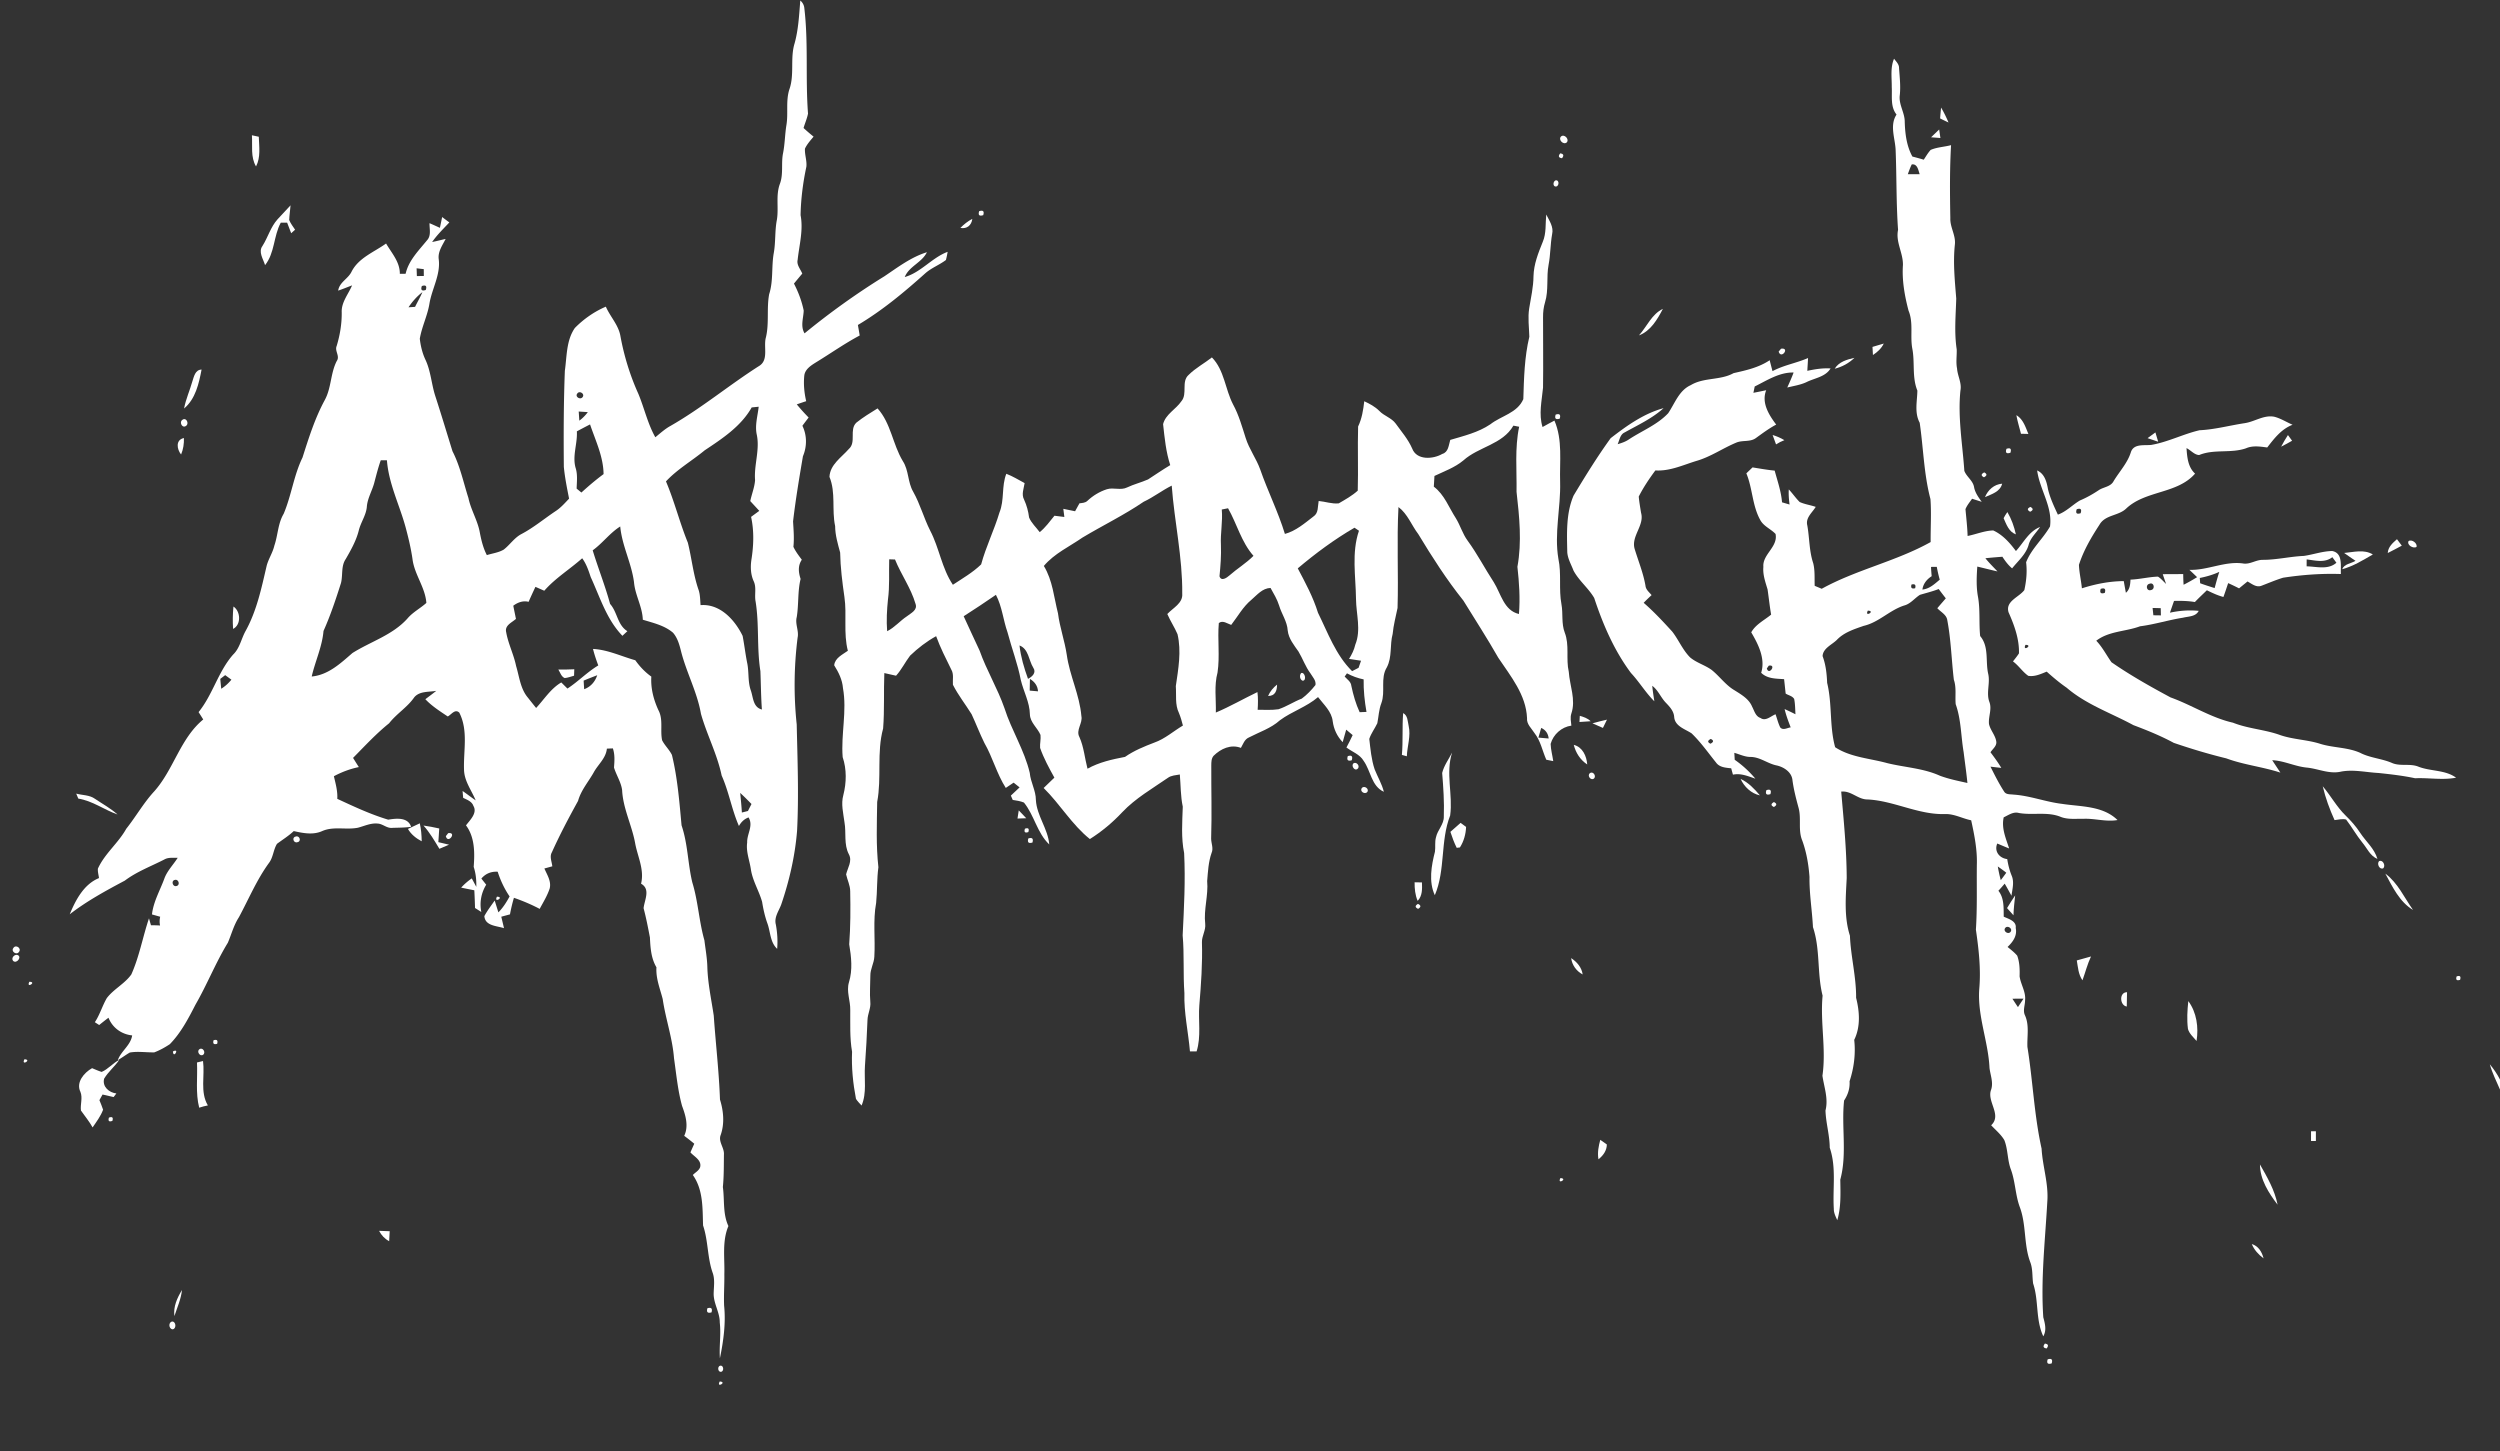 <svg height="599pt" viewBox="0 0 1032 599" width="1376" xmlns="http://www.w3.org/2000/svg"><rect x="0" y="0" width="1032" height="599" fill="#333333" stroke="none"/><g fill="#fff"><path d="m330.36.21c.89.76 1.44 1.71 1.63 2.84 1.77 14.55.45 29.26 1.56 43.85-.4 2.04-1.26 3.95-1.84 5.94 1.33 1.24 2.72 2.42 4.14 3.57-1.3 1.56-2.7 3.09-3.56 4.95-.16 2.5.86 4.95.58 7.47-1.4 6.57-2.26 13.27-2.39 19.98 1.19 6.18-.55 12.31-1.21 18.44-.5 2.12 1.17 3.84 1.91 5.69-1.15 1.37-2.3 2.74-3.43 4.13 1.82 3.51 3.22 7.24 4.02 11.12-.1 3.15-1.43 6.44.35 9.41 10.45-8.55 21.46-16.45 32.96-23.55 5.58-3.74 11.03-7.93 17.55-9.94-2.08 4.31-7.35 5.78-9.15 10.25 6.69-1.91 11.2-7.97 17.7-10.41a34.92 34.92 0 0 1 -.7 3.38c-2.71 2.05-5.99 3.24-8.55 5.52-8.69 7.79-17.74 15.33-27.79 21.3.25 1.45.52 2.9.74 4.35-6.3 3.34-12.12 7.48-18.2 11.18-2.03 1.27-4.42 2.83-4.68 5.45-.34 3.5-.01 7.06.8 10.48-1.31.42-2.6.86-3.89 1.32a80.78 80.78 0 0 0 4.89 5.42c-.86 1.13-1.73 2.26-2.57 3.41 1.93 3.96 1.92 8.56.22 12.59-1.52 8.93-3.02 17.88-4.07 26.88.2 3.5.51 6.99.14 10.49.89 1.94 2.21 3.64 3.47 5.34-1.69 2.48-1.38 5.22-.5 7.92-1.26 5.16-.74 10.52-1.59 15.74-.77 2.87.97 5.64.35 8.52-1.5 11.88-1.63 23.9-.37 35.8.33 14.64.9 29.32.15 43.95-.85 10.39-3.2 20.62-6.57 30.47-1 2.64-2.98 5.23-2.19 8.2.6 3.3.83 6.66.54 10.02-2.94-2.73-2.74-7-4.03-10.51-1.04-2.89-1.7-5.88-2.18-8.89-1.27-4.5-3.87-8.58-4.61-13.24-.52-3.74-2.09-7.39-1.56-11.22-.15-3.57 2.68-6.94.57-10.39-1.77.64-3.06 1.92-3.97 3.54-2.96-6.73-4.12-14.09-7.13-20.83-1.84-8.8-6.1-16.83-8.54-25.45-1.55-8.95-5.98-17.02-8.21-25.78-.67-2.71-1.45-5.57-3.33-7.72-3.52-3.02-8.16-4.04-12.47-5.37-.18-5.42-3.2-10.16-3.64-15.53-1.04-7.89-4.95-15.02-5.68-22.96-4.3 2.68-7.27 6.91-11.37 9.84 2.25 7.42 5.16 14.65 7.18 22.13 3.07 3.45 2.98 8.67 7.14 11.25-.69.64-1.37 1.27-2.05 1.91-6.54-6.76-9.24-15.9-13.08-24.23-.91-2.71-1.81-5.46-3.53-7.78-5.13 4.58-11.09 8.19-15.65 13.41-1.22-.53-2.43-1.08-3.65-1.61-.95 2.05-1.92 4.1-2.81 6.18-2.32-.57-4.47.22-6.33 1.61.35 1.82.74 3.62 1.1 5.44-1.7 1.54-4.72 2.66-4.03 5.5.83 4.77 3.12 9.17 4.09 13.93 1.35 4.45 1.77 9.45 4.91 13.12a443.4 443.4 0 0 0 3.36 4.22c3.37-3.61 6.02-7.97 10.39-10.54.84.84 1.69 1.69 2.54 2.53 4.46-2.9 8.16-6.82 12.73-9.55-.84-2.24-1.61-4.5-2.18-6.81 6.07.31 11.67 3.04 17.46 4.67 1.84 2.59 4.01 4.9 6.62 6.75-.3 4.82.92 9.48 2.91 13.83 2.09 3.87.66 8.37 1.55 12.48 1.11 2.16 2.96 3.84 4.04 6.02 2.32 9.53 3.07 19.33 3.98 29.08 2.59 7.61 2.57 15.77 4.43 23.53 2.41 7.82 2.77 16.07 5 23.92.44 3.61 1.1 7.2 1.21 10.85.17 6.82 1.65 13.52 2.65 20.25.8 11.55 2.16 23.06 2.57 34.64 1.46 4.69 1.95 9.88.3 14.6-1.05 2.62 1.26 5.01 1.34 7.63-.08 4.62.02 9.26-.45 13.87.75 5.38-.09 11.06 2.29 16.11-2.66 6.29-1.48 13.22-1.68 19.89.07 4.33-.28 8.66-.09 13 .75 7.25-.28 14.61-1.74 21.71-.35-4.93.52-9.85-.06-14.77.05-4.11-2.51-7.71-2.52-11.81.04-2.82.56-5.72-.32-8.46-2.33-6.4-1.87-13.37-4.05-19.8-.24-7.1.11-14.73-4.23-20.83 1.01-1.08 2.6-1.82 3.04-3.31.62-2.85-2.46-4.25-4.03-6.03.52-1.2 1.06-2.39 1.59-3.57a99.273 99.273 0 0 0 -4.16-3.26c1.91-4 .57-8.46-.89-12.36-1.77-6.43-2.37-13.11-3.32-19.69-.63-8.31-3.48-16.22-4.67-24.43-1.12-4.34-2.87-8.51-2.58-13.08-2.21-3.72-2.5-8.08-2.69-12.3-.77-4.06-1.56-8.12-2.62-12.11.38-3.44 2.97-7.85-1.04-10.11 1.46-5.88-1.52-11.32-2.49-16.98-1.39-7.33-4.97-14.15-5.33-21.67-.45-3.31-2.4-6.15-3.35-9.3.2-2.65.41-5.33-.47-7.9-.62.02-1.85.07-2.47.1-.39 4.02-3.72 6.57-5.51 9.95-2.2 3.85-5.19 7.28-6.39 11.63-3.83 6.94-7.55 13.97-10.8 21.2-1.05 1.82-.01 3.89.17 5.8-.82.22-2.45.67-3.27.89 1.11 2.61 2.92 5.24 2.2 8.22-.97 3-2.66 5.69-4.14 8.46-3.41-1.81-6.98-3.31-10.63-4.58a66.67 66.67 0 0 0 -1.63 6.84c-1.2.32-2.4.64-3.59.97.37 1.57.76 3.14 1.12 4.73-2.97-.98-7.79-.89-8.11-4.98 1.21-2.27 2.8-4.32 4.27-6.43.5 1.62 1.01 3.25 1.52 4.88 1.91-1.91 3.35-4.21 4.63-6.57-2.14-3.14-3.75-6.58-4.92-10.2-2.66-.16-5.02.77-6.73 2.83.66.84 1.33 1.69 2 2.53-2.07 3.36-2.82 7.38-2.02 11.26-.87-.55-1.74-1.1-2.6-1.65-.07-2.44-.16-4.88-.29-7.31-1.81-.36-3.63-.71-5.43-1.1 1.3-1.44 2.78-2.71 4.37-3.81.63 1.15 1.25 2.33 1.88 3.5.07-2.8-.2-5.58-1.08-8.25.45-5.8.48-12.27-3.18-17.14 1.67-2.23 4.81-5.11 3.05-8.05-.65-1.87-2.62-2.51-4.22-3.32l-.24-2.83c1.83 1.25 3.57 2.64 5.42 3.89-1.73-4.18-4.73-7.98-4.82-12.68-.28-7.88 1.81-16.13-1.95-23.54-1.74-1.69-3.26.77-4.76 1.58-3.24-2.17-6.56-4.28-9.26-7.13 1.52-1.14 3.05-2.27 4.52-3.46-3.05.57-6.87.03-9.09 2.67-2.87 4.15-7.3 6.76-10.39 10.73-5.37 4.31-10.04 9.4-14.88 14.29.79 1.26 1.57 2.54 2.39 3.79-3.61.73-7.05 2.05-10.3 3.77.7 3.07 1.6 6.14 1.4 9.34 6.88 3.19 13.75 6.42 21.03 8.6 3.34-.55 8.12-1.1 9.45 2.95-2.59.37-5.2.34-7.81.43-2.19.26-3.86-1.66-5.99-1.77-2.86-.29-5.49 1.02-8.19 1.72-4.85.96-10.04-.68-14.7 1.37-3.74 1.7-7.92.87-11.76.01-2.12 2-4.59 3.53-6.91 5.25-1.5 2.4-1.54 5.45-3.23 7.78-5.1 6.97-8.43 14.98-12.5 22.54-2.11 3.24-3.06 7.02-4.57 10.53-5.02 8.2-8.54 17.21-13.35 25.54-2.96 5.77-6.02 11.65-10.6 16.33-2.01 1.33-4.15 2.53-6.42 3.38-3.36.07-6.78-.52-10.11.07-1.69.98-3.25 2.17-4.95 3.15 1.36-3.81 5.31-6.09 5.94-10.22-4.41-.46-8.13-3.16-9.78-7.3-1.3.98-2.57 1.99-3.84 3.01-.45-.29-1.34-.87-1.79-1.16 2.07-3.11 3.07-6.75 4.94-9.95 2.85-3.76 7.39-5.91 10.12-9.77 3.32-7.42 4.71-15.49 7.29-23.16.2.72.61 2.15.82 2.86 1.25-.01 2.5.02 3.75.1-.25-1.21-.23-2.42.05-3.62-.85-.24-2.54-.71-3.39-.95.58-5.2 3.26-9.8 5.05-14.63 1.16-3.34 3.74-5.83 5.58-8.76-1.85.08-3.85-.26-5.53.71-5.48 2.82-11.35 4.98-16.31 8.72-7.84 4.17-15.7 8.44-22.74 13.9 2.44-5.91 5.84-12.42 12.08-14.95-.16-1.3-.57-2.59-.45-3.9 2.82-6.22 8.41-10.53 11.71-16.46 4-5.03 7.16-10.69 11.54-15.43 8.04-9.01 10.75-21.87 20.23-29.68-.63-1.02-1.28-2.04-1.92-3.04 5.87-7.23 8.06-16.69 14.24-23.73 2.79-2.65 3.37-6.58 5.2-9.82 4.53-8.22 6.49-17.49 8.59-26.54.7-3.01 2.55-5.6 3.24-8.61 1.5-4.34 1.46-9.15 3.85-13.16 3.2-7.54 4.18-15.85 7.78-23.23 2.57-8.08 5.13-16.22 9.18-23.71 2.77-5.05 2.34-11.09 4.98-16.17 1.38-2-.96-4.11-.06-6.16 1.36-4.49 2.14-9.15 2.09-13.85-.22-4.18 2.73-7.52 4.28-11.18-1.92.72-3.8 1.51-5.74 2.17.48-3.47 4.1-4.86 5.51-7.8 2.89-5.75 9.31-8.08 14.26-11.65 2.33 3.99 5.73 7.63 5.68 12.52.6-.01 1.79-.02 2.39-.03 1.24-5.5 5.41-9.59 8.84-13.82 1.81-1.94.97-4.71 1.02-7.06 1.44.61 2.86 1.27 4.29 1.92l.93-4.46c.97.76 1.96 1.5 2.97 2.22-2.45 2.63-5.06 5.13-7.11 8.1 1.87-.37 3.72-.87 5.58-1.28-1.3 2.62-3.25 5.22-2.86 8.31.84 6.41-2.78 12.19-3.82 18.36-.8 4.98-3.16 9.57-3.99 14.53.34 2.94 1.03 5.86 2.28 8.56 2.26 4.72 2.5 10.04 4.08 14.98 2.47 7.6 4.77 15.26 7.13 22.89 3.14 6.1 4.51 12.85 6.59 19.34 1.03 4.94 3.83 9.3 4.71 14.28.61 3.19 1.38 6.37 2.89 9.27 2.32-.74 4.85-1.01 6.97-2.28 2.59-2 4.4-4.92 7.37-6.45 4.94-2.61 9.25-6.22 13.88-9.32 2.21-1.4 3.94-3.38 5.72-5.26-.85-4.35-1.74-8.71-2.16-13.12-.12-13.22-.09-26.45.42-39.66.86-5.97.55-12.5 4.13-17.67 3.66-3.71 7.99-6.74 12.79-8.8 1.82 4.18 5.29 7.63 6.04 12.25 1.5 8.14 3.94 16.1 7.35 23.65 2.49 5.94 3.85 12.36 7.04 18.01 2.03-1.65 3.97-3.44 6.28-4.7 12.74-7.29 24.04-16.73 36.39-24.62 4.32-2.46 1.85-8.01 2.99-11.96 1.39-5.85.23-11.91 1.33-17.78 1.78-5.51.89-11.39 1.91-17.03.81-4.53.39-9.17 1.28-13.69.81-4.88-.52-10.01 1.21-14.75 1.56-4.05.49-8.48 1.32-12.66.78-3.86.77-7.83 1.41-11.71.81-4.88-.33-9.97 1.22-14.74 2.17-6.15.23-12.83 2.17-19.04 1.58-5.76 1.85-11.7 2.33-17.61m-158.39 110.54c.03.8.09 2.41.11 3.21l2.87-.04c0-.71-.01-2.12-.02-2.82-.74-.09-2.22-.26-2.96-.35m2.17 7.32c-.56 1.63-.02 2.17 1.61 1.63.56-1.63.02-2.17-1.61-1.63m-5.51 8.78c.68-.05 2.03-.13 2.71-.18.99-2.04 2.14-3.99 3.03-6.08-2.26 1.74-4.16 3.89-5.74 6.26m69.69 35.58c-1.12 1.34 1.25 2.78 2.17 1.49 1.05-1.32-1.27-2.82-2.17-1.49m71.97 5.76c-4.43 7.84-12.12 12.85-19.42 17.72-5.26 4.35-11.27 7.77-15.96 12.81 3.5 8.24 5.65 17 9.03 25.3 1.62 6.48 2.23 13.24 4.46 19.57.65 2 .61 4.13.79 6.21 8.05-.63 14.13 6.05 17.36 12.69.71 3.67 1.13 7.39 1.86 11.06.83 3.79.22 7.78 1.53 11.47 1.02 2.95.88 6.93 4.57 7.87-.38-5.28-.41-10.57-.62-15.86-1.53-9.5-.44-19.2-1.98-28.71-.56-2.78.46-5.74-.79-8.39-1.25-2.75-1.37-5.82-.96-8.76.95-5.88 1.17-11.97-.12-17.8 1.12-.83 2.25-1.65 3.38-2.48-1.22-1.37-2.48-2.69-3.71-4.04.59-2.9 1.78-5.7 1.98-8.66-.49-6.22 2-12.41.73-18.62-.9-3.9.34-7.8.76-11.67-.73.07-2.17.22-2.89.29m-71.4 1.69c.06.94.19 2.83.25 3.77a16.32 16.32 0 0 0 3.51-3.53zm-.77 8.18c.31 5.13-2 10.24-.45 15.29.8 2.72.44 5.56.36 8.35.49.4 1.47 1.22 1.97 1.62 2.93-2.68 5.96-5.25 9.15-7.61-.08-7.21-3.32-13.81-5.58-20.51-1.83.93-3.64 1.89-5.45 2.86m-80.95 11.94c-1.09 3.11-1.89 6.31-2.73 9.49-.92 3.3-2.8 6.35-3.02 9.82-.34 3.47-2.54 6.38-3.34 9.74-1.07 4.2-3.22 8-5.37 11.73-2 2.93-1.12 6.63-1.96 9.91-2.12 6.69-4.34 13.37-7.21 19.78-.55 6.52-3.43 12.47-4.87 18.79 6.84-.64 11.88-5.42 16.81-9.69 7.56-4.77 16.69-7.45 22.77-14.32 2.2-2.57 5.26-4.13 7.75-6.37-.48-6.48-4.95-11.73-5.73-18.13-.64-4.46-1.7-8.83-2.86-13.17-2.52-9.2-6.98-17.99-7.69-27.6-.63 0-1.91.02-2.55.02m-66.24 90.24c.12 1.35.25 2.71.39 4.07 1.61-1 3-2.28 4.2-3.74-.64-.47-1.93-1.41-2.57-1.88-.5.39-1.51 1.16-2.02 1.55m149.99.72c.05.89.16 2.66.22 3.54 2.69-.99 4.49-3.07 5.39-5.77-1.88.72-3.76 1.44-5.61 2.23m64.63 46.35c.25 2.69.54 5.39.69 8.1l2.51-.64c.48-.96.97-1.92 1.46-2.88-1.52-1.56-3.06-3.11-4.66-4.58m-233.4 35.92c-1.63.37-.84 2.98.71 2.51 1.64-.37.84-2.98-.71-2.51zm708.76-327.26c.04-3.92-.64-8.02.95-11.74.85 1.18 2.1 2.27 2.06 3.87.27 3.71.7 7.44.31 11.16-.53 3.89 2.11 7.29 2.04 11.13.16 4.9.77 9.87 3.16 14.23 1.56.4 3.13.83 4.69 1.3.91-1.37 1.73-2.82 2.85-4.04 2.65-1.15 5.63-1.22 8.42-1.97-.58 10.04-.48 20.1-.3 30.15-.15 3.78 2.33 7.12 1.87 10.93-.79 7.42-.02 14.84.57 22.24-.2 6.98-.87 14.02.19 20.97.1 2.65-.38 5.31.15 7.94.21 3.07 2 5.94 1.39 9.07-1.14 11.1.87 22.14 1.61 33.15.92 2.48 3.56 4.01 4.02 6.72.41 2.31 1.82 4.2 3.16 6.07-1.33-.42-2.66-.85-3.98-1.27-.97 1.39-2.09 2.71-2.73 4.29.33 3.69.77 7.37.88 11.08 3.54-.7 6.95-2.19 10.59-2.28 3.92 1.79 6.83 5.11 9.36 8.5 3.17-3.46 5.33-8.12 9.97-9.93-1.62 2.47-4.01 4.52-4.76 7.47-1.13 3.88-4.36 6.56-6.79 9.61-1.62-1.35-2.87-3.05-4.01-4.8-2.35.18-4.69.37-7.02.62 1.53 1.93 3.3 3.65 4.99 5.44-2.79-.62-5.55-1.35-8.33-2-.29 4.18-.48 8.42.3 12.57.94 5.32.34 10.75.88 16.11 3.77 4.46 2.1 10.45 3.35 15.73.82 3.8-.91 7.74.45 11.45 1.16 2.99-.47 6.07-.15 9.13.55 2.54 2.56 4.54 2.99 7.13.35 1.91-1.47 3.12-2.37 4.54 1.57 2.08 3.11 4.19 4.46 6.44-1.5-.16-2.99-.33-4.47-.51 1.74 3.47 3.48 6.97 5.6 10.23.78 1.36 2.42 1.13 3.77 1.3 6.87.42 13.34 3.02 20.15 3.83 7.8 1.21 16.86.74 22.92 6.68-4.71.83-9.35-.72-14.07-.51-3.1-.08-6.32.37-9.29-.76-5.51-2.31-11.6-.62-17.34-1.64-2.32-.65-4.31.88-6.28 1.79-1 4.49.9 8.67 2.25 12.85-1.66-.65-3.28-1.36-4.91-2.04-1.34 3.18.83 6.04 4.12 6.43.37 2.39.96 4.73 1.89 6.98 1.05 2.62.21 5.46-.14 8.14-.94-1.67-1.83-3.36-2.8-4.99-.84 1-1.71 1.99-2.6 2.94 2.43 3.06 2.13 7.02 2.2 10.7 2.02.94 5.35 1.81 4.95 4.68.69 3.2-1.18 5.74-3.36 7.82 1.37 1.13 2.81 2.22 3.97 3.59 1.01 2.72 1.08 5.65.99 8.52.46 3.36 2.66 6.43 2.26 9.94-.01 2.05-.98 4.2-.04 6.17 1.87 4.12.82 8.71 1.01 13.07 2.25 13.93 2.78 28.14 5.85 41.95.4 7.35 2.93 14.45 2.36 21.87-.87 15.9-2.74 31.82-1.66 47.76.7 2.61 1.45 5.33 0 7.86-3.23-6.91-1.81-14.7-4.19-21.78-.43-2.97-.09-6.06-1.21-8.89-2.72-7.32-1.56-15.41-4.31-22.71-1.83-4.97-1.82-10.39-3.62-15.37-1.53-3.93-1.2-8.31-2.75-12.23-1.39-2.39-3.59-4.14-5.44-6.15 4.62-4.3-1.99-9.84.02-14.78.94-2.97-.36-5.94-.7-8.88-.52-11.06-5.13-21.69-4.21-32.87.69-8.1-.25-16.22-1.41-24.23.58-8.9.29-17.84.39-26.76.21-6.21-1.02-12.34-2.34-18.37-3.59-.72-6.93-2.65-10.66-2.58-11.08.4-21.13-5.48-32.1-6.02-4 .05-6.77-3.71-10.89-3.24 1.03 11.88 2.22 23.76 2.27 35.68-.39 7.94-1.14 16.11 1.33 23.8.34 8.61 2.63 17 2.55 25.64 1.44 5.71 1.88 11.91-.78 17.36.64 5.75-.11 11.6-1.92 17.1.18 2.91-.66 5.52-2.26 7.94-1.17 10.84 1.31 22.03-1.57 32.67.09 5.57.36 11.34-1.24 16.73-.68-1.51-1.47-3.03-1.43-4.71-.53-8.4 1.12-17.07-1.68-25.2-.03-5.19-1.6-10.24-1.76-15.38 1.25-4.88-.57-9.59-1.26-14.35 1.61-10.99-.98-22.04.07-33.05-2.34-9.26-.9-19.13-3.98-28.28-.35-6.92-1.53-13.79-1.43-20.73-.37-5.08-1.23-10.17-2.97-14.97-1.82-4.31-.32-9.12-1.54-13.55-1.02-3.76-2.01-7.54-2.52-11.41-.31-3.43-3.74-5.57-6.84-6.16-3.62-.84-6.72-3.47-10.54-3.44-2.32-.02-4.43-1.09-6.62-1.7l.16 2.87c3.17 2.21 6.04 4.83 8.52 7.8-3.01-1.02-6.01-2.35-9.25-1.66-.25-.88-.49-1.75-.72-2.62-2.24-.25-4.85-.37-6.27-2.4-3.28-4.07-6.3-8.39-10.07-12.02-2.73-1.82-6.92-2.93-7.2-6.81-.18-2.37-1.77-4.1-3.32-5.72-2.18-2.18-3.22-5.25-5.73-7.11.19 2.13.54 4.26.86 6.39-3.61-3.57-6.19-7.98-9.65-11.68-6.92-9.26-11.57-20.05-15.17-30.96-2.39-4.12-6.31-7.11-8.55-11.32-.94-2.48-2.37-4.86-2.57-7.54-.16-7.86-.55-16.01 2.6-23.41 4.85-8.06 9.8-16.09 15.31-23.7 6.62-5.12 13.65-10.17 21.85-12.4-4.74 4.29-10.61 6.97-16.14 10.06-1.85.87-2.05 3.16-2.83 4.82 1.62-.47 3.24-1.01 4.65-1.98 5.41-3.58 11.68-5.99 16.21-10.8 2.76-4.09 4.49-9.43 9.33-11.6 5.42-3.26 12.19-1.9 17.67-4.95 5.17-1.15 10.43-2.33 14.9-5.33.38 1.5.77 3.01 1.17 4.51 4.64-2.5 9.87-3.31 14.67-5.42-.08 1.76-.21 3.53-.3 5.29 3.15-.68 6.35-1.2 9.6-.99-2.2 3.56-6.56 3.94-9.99 5.67-2.5 1.16-5.25 1.54-7.89 2.21.92-2.05 1.85-4.09 2.62-6.2-5.9-.13-10.97 3.25-16.06 5.77-.13.65-.4 1.96-.54 2.61 1.76-.33 3.52-.7 5.29-1.07-2.06 5.13 1.09 10.18 4.12 14.19-2.97 1.57-5.65 3.59-8.36 5.54-2.35 1.76-5.55.79-8.14 1.91-5.58 2.32-10.6 5.88-16.44 7.55-5.56 1.7-10.98 4.3-16.94 3.92-2.53 3.42-4.94 6.99-6.86 10.79.19 2.24.6 4.46.95 6.69 1.49 5.19-4.06 9.52-2.69 14.75 1.53 5.12 3.61 10.08 4.52 15.38.16 1.64 1.55 2.66 2.52 3.86-1.11 1.04-2.22 2.08-3.27 3.18 4.22 3.66 8.03 7.76 11.79 11.88 2.65 3.41 4.29 7.56 7.37 10.65 2.64 2.23 6.09 3.15 8.88 5.16 3.31 2.64 5.78 6.27 9.48 8.43 2.78 1.76 5.94 3.54 7.25 6.76.91 1.68 1.38 3.96 3.44 4.65 2.13 1.52 4.27-.77 6.23-1.52.64 1.81 1.08 3.71 1.94 5.44 1.19 1.33 2.89.15 4.31-.03-.96-2.48-1.91-4.97-2.51-7.56 1.5.67 2.99 1.4 4.48 2.15-.13-2.11-.11-4.24-.53-6.31-.74-1.26-2.37-1.5-3.51-2.22-.23-1.99-.42-3.98-.65-5.96-3.33-.24-6.91-.11-9.46-2.64 1.82-5.83-1.22-11.78-4.1-16.69 1.79-3.27 5.41-5 8.21-7.32-.61-3.45-.96-6.94-1.47-10.4-.9-3.04-2.03-6.08-1.73-9.31-.44-5.17 6.11-8.22 5.03-13.58-2.01-2.12-5.05-3.22-6.4-5.92-3.24-5.93-3.09-12.93-5.66-19.1.85-.82 1.7-1.64 2.56-2.46 3.03.49 6.06 1.04 9.13 1.33 1.17 4.33 2.68 8.58 3.04 13.09 1.03.3 2.07.61 3.11.91-.27-2.07-.45-4.16-.32-6.24 1.56 1.66 2.85 3.58 4.48 5.19 2.1.97 4.45 1.26 6.64 2.02-1.46 2.4-4.28 4.5-3.48 7.65.93 5.18.75 10.56 2.44 15.59.77 3.05.5 6.23.61 9.35.96.4 1.93.81 2.9 1.22 14.36-7.93 30.66-11.29 44.97-19.29-.06-5.91.35-11.84-.08-17.75-2.72-10.26-2.91-21.03-4.44-31.5-2.24-4.19-1.03-8.84-.96-13.27-2.29-5.61-.95-11.72-2.13-17.53-.89-5.13.54-10.55-1.52-15.48-1.6-6.12-2.75-12.48-2.31-18.82.11-5.01-3.08-9.5-2.01-14.52-.77-10.84-.57-21.72-.99-32.57-.09-5.03-2.65-10.41.36-15.03-2.59-3.23-1.76-7.49-1.97-11.31m8.25 31.9c-.65 1.3-1.13 2.67-1.62 4.03 1.62.01 3.25 0 4.89-.01-.58-1.64-.91-4.38-3.27-4.02m7.96 166.14c.05 1.27.15 2.55.27 3.83-1.99 1.28-3.5 3.1-3.83 5.52 2.91-.28 5.03-2.3 7.16-4.09-.5-1.74-.9-3.5-1.22-5.28-.59.01-1.79.01-2.38.02m-8.05 7.27c-.42 1.36.08 1.87 1.49 1.54.41-1.38-.09-1.9-1.49-1.54m3.46 4.26c-2.23 1.42-3.89 3.75-6.56 4.42-5.98 1.94-10.48 6.98-16.67 8.39-3.95 1.38-8.13 2.69-11.09 5.82-2.07 2.01-5.7 3.45-5.85 6.67 1.33 3.55 1.72 7.28 1.88 11.04 2.14 8.72.9 17.86 3.3 26.56 6.34 4.18 14.25 4.57 21.43 6.55 7.24 1.79 14.92 2.1 21.79 5.21 3.68 1.38 7.55 2.14 11.38 3.01-.41-4.26-1.04-8.5-1.56-12.75-1.12-6.59-1.01-13.43-3.28-19.78-.3-3.37.37-6.81-.76-10.1-.97-8.13-1.16-16.39-2.69-24.47-.26-2.36-2.69-3.46-4.14-5.05 1.16-1.36 2.34-2.71 3.51-4.07-1-1.28-1.98-2.56-2.94-3.85-2.53 1-5.16 1.62-7.75 2.4m-21.49 6.52c-1.55 2.97 3.35.13 0 0m-40.89 22.72c-.2.29-.61.86-.81 1.14.85 3.14 4.15-1.78.81-1.14m-23.95 30.24c-1.37.7-1.42 1.36-.13 1.98 1.37-.7 1.41-1.36.13-1.98m118.48 52.65c.32 1.9.72 3.79 1.23 5.66.77-1.01 1.53-2.03 2.27-3.07-1.13-.93-2.33-1.75-3.5-2.59m3.07 25.39c-1.02 1.29 1.21 2.86 2.19 1.61 1.04-1.31-1.24-2.87-2.19-1.61m2.97 29.22c.74 1.15 1.5 2.3 2.28 3.45.76-1.17 1.53-2.32 2.3-3.49-1.54-.02-3.07 0-4.58.04zm-29.45-367.88c1.17 1.97 2.17 4.04 3.07 6.16-1.17-.54-2.33-1.1-3.47-1.68.11-1.49.24-2.99.4-4.48zm-154.02 2.85c.55.56.55.56 0 0z"/><path d="m797.15 56.67c1.1-1.07 2.23-2.14 3.34-3.22.13.88.38 2.64.51 3.52-.97-.07-2.89-.22-3.85-.3zm-693.16-.83c.71.15 2.13.46 2.84.61.14 4.09.83 8.47-1.14 12.26-2.31-3.87-1.41-8.59-1.7-12.87zm540.38.52c1.35-1.21 3.57 1.09 2.39 2.43-1.37 1.18-3.62-1.08-2.39-2.43zm-.32 6.95c1.4.17 1.65.84.75 2.01-1.42-.18-1.67-.85-.75-2.01zm-1.74 11.1c1.44-.03 1.3 2.43.02 2.61-1.52.05-1.25-2.37-.02-2.61zm-527.75 16.13c1.76-1.95 3.57-3.87 5.38-5.78-.14 2.02-.49 4.02-.56 6.05.57 1.46 1.58 2.7 2.43 4.01-.4.36-1.21 1.09-1.61 1.46-.58-1.45-1.14-2.9-1.67-4.36-.65 0-1.97-.01-2.62-.01-3.03 5.59-2.43 12.44-6.49 17.54-.73-2.51-2.92-5.46-1.04-7.97 2.24-3.55 3.33-7.77 6.18-10.94zm289.64-3.37c1.63-.52 2.19.03 1.68 1.65-1.64.53-2.2-.02-1.68-1.65zm234.09 1.39c1.25 2.51 3.14 5.14 2.43 8.09-.76 4.18-.66 8.47-1.46 12.64-.98 5.11.08 10.43-1.45 15.45-.62 2-.86 4.1-.84 6.19-.03 9.7.14 19.41-.01 29.11-.49 5.39-1.86 10.9-.2 16.24 1.63-.89 3.25-1.82 4.91-2.66 3.46 8.05 2.08 16.88 2.35 25.38.29 10.58-2.51 21.16-.71 31.71 1.32 6.16.09 12.51 1.25 18.69.73 3.88-.08 7.98 1.36 11.72 2.03 5.18.43 10.86 1.67 16.2.38 5.73 3.01 11.54 1.06 17.24-.53 1.63-.15 3.33.01 4.98-4.04.55-7.49 3.64-8.56 7.55.08 2.4.74 4.73 1.08 7.1-.72-.14-2.15-.43-2.87-.57-1.63-3.67-2.34-7.8-4.88-11.01-1.23-1.96-3.31-3.67-3.07-6.19-.4-9.58-6.74-17.25-11.84-24.86-4.57-8.03-9.6-15.78-14.44-23.64-6.91-8.63-12.89-17.97-18.6-27.42-2.81-3.68-4.4-8.32-8.19-11.19-.74 13.87.04 27.78-.38 41.66-.73 3.56-1.68 7.08-2.02 10.72-1.23 4.54-.15 9.52-2.4 13.79-2.78 4.5-.49 10-2.26 14.77-1.04 2.66-1.12 5.54-1.67 8.31-1.03 2.19-2.56 4.14-3.32 6.46.5 4.21.85 8.5 2.21 12.55 1.23 3.11 2.99 6.01 3.81 9.29-5.16-2.33-5.38-8.63-8.35-12.77-1.58-2.72-4.72-3.7-7.1-5.52.88-1.69 1.78-3.38 2.57-5.12-.67-.57-2.01-1.69-2.67-2.25-.5 1.72-.96 3.44-1.45 5.17-2.28-2.38-3.68-5.34-4.11-8.61-.45-4.09-3.71-6.9-6.06-10-4.7 4.05-10.79 5.91-15.74 9.57-3.69 3.33-8.51 4.86-12.85 7.12-1.77.76-2.36 2.74-3.25 4.28-4.14-1.6-8.3.34-11.27 3.26-.96 1.11-.94 2.6-.96 3.98-.05 10.06.27 20.13-.06 30.19 0 1.98 1.04 4 .18 5.92-1.31 3.72-1.5 7.73-1.82 11.63.54 5.92-1.49 11.74-.81 17.67.31 2.64-1.43 4.98-1.35 7.6.26 8.69-.35 17.38-1.08 26.03-.5 6.33.83 12.84-1.12 19h-2.75c-.69-8.02-2.53-15.95-2.29-24.04-.58-7.94-.01-15.92-.72-23.85.56-11.31 1.18-22.65.61-33.97-1.28-6.32-.77-12.76-.56-19.14-.93-4.38-.83-8.87-1.22-13.3-1.68.33-3.51.35-4.94 1.4-6.45 4.46-13.36 8.41-18.81 14.16-3.98 4.25-8.46 8-13.38 11.1-7.43-5.95-12.31-14.42-19.08-21.08 1.47-1.43 2.94-2.87 4.43-4.28-2.2-3.97-4.39-7.98-5.89-12.26-.14-1.8.37-3.58.16-5.37-1.23-2.95-4.28-5.1-4.38-8.49-.09-5.01-2.63-9.45-3.76-14.23-1.28-6.69-3.75-13.05-5.47-19.62-1.8-5.11-2.24-10.67-4.79-15.49-4.4 2.99-8.8 6-13.31 8.84 2.19 4.72 4.34 9.47 6.57 14.18 2.88 8.16 7.43 15.6 10.27 23.78 2.9 9.13 8.25 17.34 10.44 26.71.34 3.86 2.53 7.31 2.53 11.22.38 6.53 4.99 11.84 5.52 18.32-5.03-4.77-6.17-12.03-10.45-17.3-1.48-.62-3.07-.83-4.63-1.08-.26-.6-.52-1.2-.77-1.79 1.19-1.14 2.4-2.26 3.6-3.39-.82-.66-1.64-1.31-2.46-1.96-1.07.73-2.15 1.47-3.24 2.18-3.71-5.82-5.41-12.62-8.84-18.58-1.91-3.87-3.44-7.92-5.26-11.83-2.53-4.08-5.54-7.88-7.72-12.17-.17-2.12.47-4.39-.7-6.33-2.22-4.51-4.51-8.99-6.23-13.73-3.93 2.16-7.52 4.94-10.75 8.04-2.05 2.68-3.51 5.77-5.79 8.28-1.62-.38-3.23-.76-4.84-1.09-.31 7.62.1 15.28-.5 22.88-2.71 9.91-.55 20.3-2.45 30.32-.13 8.98-.5 18.01.5 26.95-.67 4.88-.44 9.82-.93 14.72-1.37 7.35-.29 14.85-.75 22.27-.14 2.66-1.68 5.05-1.64 7.73-.01 3.62-.33 7.24-.02 10.86.3 2.55-1.08 4.9-1.16 7.43-.24 6.33-.59 12.65-1.05 18.97-.38 5.46.84 11.19-1.4 16.39-.81-.9-1.68-1.73-2.31-2.75-1.23-6.4-1.89-12.92-1.61-19.44-1-5.69-.7-11.47-.75-17.22.09-3.85-1.68-7.69-.53-11.5 1.57-5.1.96-10.49.1-15.65.54-7.27.56-14.58.41-21.87 0-2.45-1.19-4.65-1.69-6.99.63-2.71 2.66-5.49 1.14-8.29-2.16-4.12-1.02-8.86-1.82-13.27-.47-3.68-1.49-7.49-.47-11.16 1.31-5.12 1.42-10.65-.27-15.68-.75-9.51 1.84-19.04.12-28.51-.27-3.44-1.82-6.54-3.62-9.4.29-3.03 3.46-4.42 5.64-6-1.88-7.28-.35-14.85-1.42-22.21-.87-6.08-1.65-12.17-1.76-18.32-.96-3.59-2.05-7.16-2.07-10.93-1.45-6.73.34-13.83-2.34-20.32.23-5.07 4.93-8.01 7.97-11.49 3.23-2.79.08-7.98 3.12-10.89 2.75-2.2 5.77-4.03 8.76-5.89 5.55 6.17 6.23 14.8 10.42 21.74 2.53 3.86 1.98 8.74 4.3 12.68 2.87 5.11 4.36 10.81 7 16.03 3.77 7.19 4.78 15.54 9.37 22.36 3.99-2.64 8.22-5.06 11.67-8.41 1.98-7.32 5.39-14.15 7.56-21.42 2.11-5.12.8-10.84 2.83-15.99 2.65 1.02 5.07 2.51 7.56 3.85-.34 2.24-1.4 4.65-.22 6.83 1.07 2.34 1.75 4.82 2.06 7.37.96 2.31 2.92 4.05 4.39 6.05 2.37-1.94 4.17-4.43 6.08-6.78 1.36.15 2.73.32 4.09.51-.15-1.12-.3-2.25-.43-3.36 1.62.31 3.24.67 4.86 1 .61-1.09 1.21-2.18 1.8-3.27 1.11-.16 2.37-.16 3.25-1 2.3-2.16 5.04-3.84 8.06-4.81 2.71-.86 5.69.56 8.32-.73 2.8-1.33 5.84-2.07 8.68-3.32 3.05-1.98 6.05-4.04 9.17-5.91-1.78-5.48-2.33-11.23-2.95-16.92 1.02-4.1 5.29-6.11 7.55-9.45 2.65-3.12-.19-8.14 3.04-10.92 2.84-2.82 6.42-4.71 9.56-7.17 5.17 5.27 5.45 13.13 8.75 19.43 2.37 4.36 3.69 9.14 5.19 13.83 1.42 4.56 4.36 8.45 5.98 12.94 3.12 9 7.43 17.54 10.21 26.66 4.5-1.22 8.14-4.39 11.76-7.18 2.19-1.41 1.75-4.2 2.18-6.42 2.76.25 5.5 1.29 8.29.98 2.7-1.57 5.52-3.14 7.84-5.24.26-8.82-.1-17.66.15-26.48 1.57-3.29 2.13-6.83 2.54-10.43 2.24 1.04 4.45 2.22 6.21 3.99 1.98 2.1 5.02 2.84 6.76 5.22 2.39 3.33 5.14 6.48 6.8 10.28 1.84 4.94 8.59 4.49 12.43 2.26 2.58-.74 2.64-3.65 3.3-5.79 5.66-1.67 11.57-3.08 16.53-6.43 4.54-3.56 11.13-4.62 13.63-10.4.26-8.61.46-17.34 2.48-25.75-.11-3.92-.67-7.86-.05-11.76.71-4.4 1.74-8.77 1.77-13.25.12-4.95 1.98-9.61 3.81-14.13 1.54-3.57 1.06-7.54 1.45-11.32m-13.56 87.15c-4.47 7.8-14.38 8.7-20.67 14.38-3.51 2.92-7.85 4.45-11.92 6.39-.1 1.47-.18 2.94-.26 4.42 4.39 3.31 6.22 8.6 9.12 13.07 1.81 2.95 2.74 6.37 4.81 9.19 4.01 5.47 7.11 11.51 10.82 17.18 2.95 4.69 4.16 11.7 10.39 13.13.54-6.5.09-13.03-.63-19.49 1.88-10.23.81-20.7-.36-30.95.14-8.95-.78-18.03 1.08-26.86-.8-.16-1.6-.31-2.38-.46m-152.6 31.41c-8.08 5.5-16.87 9.76-25.24 14.77-5.43 3.77-11.65 6.59-15.99 11.74 3.64 5.95 4.16 12.96 5.84 19.56.73 5.79 2.76 11.32 3.62 17.1 1.19 8.62 5.3 16.56 6.03 25.27.67 2.99-2.41 5.81-.79 8.74 1.84 4.13 2.18 8.69 3.32 13.03 4.81-2.68 10.15-3.86 15.49-4.88 3.72-2.6 7.91-4.3 12.12-5.91 4.37-1.54 7.84-4.69 11.78-7.03-.45-1.77-.95-3.52-1.65-5.2-1.68-3.44-1.01-7.39-1.28-11.08 1.03-7.08 2.36-14.35.7-21.43-1.22-2.86-2.98-5.46-4.21-8.33 2.32-2.53 6.51-4.44 6.16-8.42.16-14.97-3.24-29.69-4.34-44.58-3.99 1.98-7.51 4.76-11.56 6.65m32.22 3.22c.46 4.89-.61 9.75-.35 14.65.17 4.32-.17 8.62-.59 12.9.71 2.25 2.98.65 4.1-.34 3.2-2.83 6.92-5.04 9.93-8.09-5.03-5.69-6.81-13.16-10.5-19.64-.64.13-1.94.39-2.59.52m31.37 24.29c3.15 5.94 6.36 11.89 8.35 18.33 4.11 8.33 7.33 17.43 14.08 24.1.88-.47 1.77-.93 2.67-1.38.33-.98.67-1.95 1.02-2.92-1.65-.26-3.31-.49-4.95-.76 1.15-1.82 2.1-3.77 2.58-5.88 2.47-6.04.35-12.6.29-18.86-.11-9.41-1.89-19.02 1.22-28.16-.46-.31-1.38-.93-1.84-1.25-8.33 4.83-16.08 10.59-23.42 16.78m-168.66-3.74c-.16 5.53.24 11.09-.51 16.6-.45 4.34-.67 8.72-.34 13.08 3.1-1.53 5.31-4.28 8.17-6.16 1.68-1.35 4.53-2.53 3.53-5.2-1.89-6.47-5.94-12.03-8.45-18.24zm149.51 16.72c-3.46 2.86-5.61 6.86-8.33 10.36-1.62-.54-3.45-2.04-5.11-.77-.59 6.79.48 13.67-.53 20.43-1.46 5.4-.55 11.01-.7 16.52 5.88-2.48 11.41-5.69 17.17-8.45.31 2.42.25 4.87.09 7.3 2.86-.01 5.76.22 8.62-.22 3.34-1.11 6.3-3.12 9.6-4.39 2.12-1.56 4-3.54 5.65-5.61.3-1.88-1.18-3.29-2.05-4.77-2.09-2.77-3.19-6.09-4.96-9.04-1.85-2.65-4.08-5.34-4.45-8.68-.21-3.72-2.52-6.82-3.55-10.31-.8-2.6-2.24-4.91-3.54-7.27-3.39.12-5.54 2.87-7.91 4.9m-95.72 18.84c.53 4.72 1.9 9.32 3.51 13.78 1.74-.85 3.57-2.56 2.17-4.6-1.91-3.07-1.88-7.72-5.68-9.18m135.18 11.51c-.24.33-.72 1-.96 1.33 1.04 1.18 2.61 2.11 2.76 3.84.79 3.72 1.82 7.4 3.43 10.87.7-.03 2.12-.08 2.82-.11-.77-4.44-1.26-8.92-1.17-13.43-2.42-.48-4.72-1.34-6.88-2.5m-130.88 2.3c-.04 1.61-.07 3.22-.09 4.83.86.08 2.57.23 3.43.3-.13-2.29-1.43-3.99-3.34-5.13m211.06 20.23-1.16 4c1.4.13 2.82.26 4.24.37-.18-1.98-1.25-3.57-3.08-4.37zm-239.77-206.39c1.45-1.48 3.08-2.79 4.93-3.74-.33 2.69-2.23 4.23-4.93 3.74zm280.12 44.36c3.27-3.63 5.3-8.81 9.88-10.95-2.27 4.34-5.04 9.14-9.88 10.95zm96.4 4.75c1.55-.47 3.09-.96 4.66-1.39-.97 2.03-2.62 3.54-4.47 4.74-.05-.83-.14-2.51-.19-3.35zm-37.74.74c3.85-.57.02 4.6-1 1.2zm22.14 8.27c1.74-2.87 5.08-3.81 8.16-4.5-2.28 2.21-5.1 3.75-8.16 4.5zm-677.95 5.2c.67-1.99 1.16-4.78 3.8-4.86-1.1 5.74-2.51 12.17-7.23 16.08.72-3.86 2.38-7.45 3.43-11.22z"/><path d="m642.18 171.15c1.62-.52 2.17.04 1.67 1.67-1.63.51-2.19-.04-1.67-1.67zm190.19.24c2.81 1.68 3.75 4.9 4.95 7.74-.76-.02-2.29-.06-3.06-.07-.65-2.56-1.43-5.08-1.89-7.67zm94.36 3.27c4.1-.64 7.79-3.45 12.09-2.63 2.67.68 5.03 2.22 7.56 3.31-4.61 1.76-7.56 5.62-10.47 9.38-2.91-.39-5.99-.89-8.77.34-6.26 2.17-13.21.23-19.33 2.78-2.01-.09-3.47-2.02-5.22-2.86.26 3.74.58 7.83 3.54 10.53-7.33 8.4-20.28 6.87-28.31 14.3-3.19 3.22-8.76 2.58-11.16 6.81-3.38 5.18-6.58 10.63-8.47 16.55.12 3.25.91 6.45 1.22 9.69 5.61-1.8 11.37-2.93 17.29-2.98.27 1.6.56 3.21.87 4.82 1.64-1.36 1.8-3.45 1.9-5.43 3.8-.14 7.53-1.12 11.34-1.24 1.28.8 2.25 1.98 3.35 3.03-.47-1.35-.93-2.68-1.37-4.03 2.81-.04 5.62-.03 8.44-.05.02 1.47.06 2.94.16 4.41 1.9-.96 3.75-2.02 5.58-3.14-1.06-1.02-2.12-2.02-3.18-3.02 7.61.26 14.81-3.79 22.43-2.59 2.72.31 5.09-1.55 7.81-1.54 5.72.02 11.31-1.38 17.02-1.62 3.91-.56 7.71-1.96 11.7-2.02 4.49.89 3.38 6.11 3.57 9.5-7.99-.28-15.98.32-23.86 1.52-3 .93-5.89 2.16-8.82 3.28-2.17.92-4.08-.76-5.86-1.73-1.17.95-2.33 1.9-3.49 2.85a97.79 97.79 0 0 0 -4.5-2.17c-.64 1.91-1.26 3.83-1.96 5.72-2.4-.63-4.63-1.69-6.83-2.77-1.66 1.62-3.36 3.19-4.95 4.86-2.85-.48-5.74-.53-8.61-.46-.56 1.62-1.13 3.24-1.68 4.86 3.89-.86 7.89-1.15 11.87-.76-1.22 2.44-4.18 2.24-6.44 2.82-5.99.94-11.77 2.79-17.78 3.55-5.95 2.22-12.88 1.95-18.07 5.96 2.54 2.64 4.18 5.93 6.28 8.88 7.79 5.39 16.06 10.05 24.41 14.53 8.72 3.12 16.62 8.37 25.73 10.42 6.35 2.54 13.31 2.82 19.71 5.19 5.36 1.79 11.11 1.84 16.48 3.59 5.34 1.63 11.16 1.36 16.32 3.66 4.04 2.09 8.7 2.34 12.9 4.08 3.56 1.69 7.63.15 11.26 1.68 5.03 1.93 11.01 1.24 15.44 4.51-5.57 1.08-11.27-.03-16.9.23-4.96-1.06-10-1.63-15.04-2.17-5.17-.26-10.34-1.54-15.51-.58-4.85 1.16-9.48-1.22-14.25-1.66-4.86-.49-9.31-2.83-14.2-3.04 1.11 1.71 2.26 3.4 3.37 5.12-7.35-2.4-15.09-3.2-22.34-5.88-7.32-1.79-14.55-3.96-21.67-6.4-5.36-2.9-10.98-5.18-16.67-7.32-9.25-5.02-19.48-8.51-27.55-15.45-2.91-2-5.6-4.29-8.23-6.63-2.42.97-4.93 2.18-7.61 1.73-2.38-1.67-3.96-4.23-6.31-5.95.84-1.1 1.74-2.15 2.47-3.33.17-5.92-1.94-11.64-4.31-16.98-1.34-4.59 4.3-6.16 6.53-9.14.84-3.77 1.2-7.64.73-11.48 2.19-5.6 6.95-9.64 9.87-14.78 1.12-8.13-4.28-15.25-5.31-23.12 3.02 1.37 3.89 4.54 4.43 7.53.85 3.75 2.51 7.24 4.12 10.71 3.46-1.24 5.98-4 9.08-5.84 2.72-1.14 5.29-2.59 7.75-4.23 1.99-1.37 4.95-1.38 6.18-3.76 2.41-4 5.74-7.46 7.15-12.02 1.23-3.56 5.48-2.6 8.42-2.94 6.86-1.18 13.15-4.48 19.9-6.05 6.35-.3 12.49-2 18.76-2.94m-69.46 35.56c-.55 1.63-.01 2.17 1.62 1.63.54-1.64-.01-2.18-1.62-1.63m94.92 20.7c0 .72-.01 2.15-.01 2.86 4.12.07 8.82 1.56 12.29-1.48-.42-.57-1.26-1.73-1.68-2.3-3.16 2.47-7 1.34-10.6.92m-44.12 7.66c.04.55.12 1.63.15 2.18 1.97.73 3.97 1.35 5.98 1.99.6-2.24 1.21-4.47 1.92-6.68-2.58 1.18-5.29 1.96-8.05 2.51m-20.72 2.38c-1.82.36-1.26 3.27.6 2.6 1.8-.31 1.24-3.34-.6-2.6m-20.17 2.12c-.52 1.62.03 2.17 1.67 1.66.51-1.62-.05-2.18-1.67-1.66m21.41 7.88.32 3.02c.78.01 2.33.03 3.11.05-.02-.75-.05-2.24-.07-2.98-.84-.03-2.52-.07-3.36-.09m-52.47 15.23c-1.44 3.03 3.34 0 0 0zm-760.83-92.87c1.53-1.23 2.9 1.5 1.52 2.46-1.53 1.2-2.94-1.51-1.52-2.46z"/><path d="m886.52 180.87c1.05-.81 2.13-1.6 3.23-2.37.39 1.28.77 2.56 1.15 3.85-1.47-.48-2.94-.97-4.38-1.48zm-154.79-1.31c1.69.52 3.33 1.21 4.86 2.14-1.22.47-2.37 1.05-3.44 1.75-.47-1.3-.95-2.6-1.42-3.89zm209.92 4.83c.85-1.64 1.81-3.23 2.81-4.8.43.59 1.29 1.76 1.72 2.35-1.49.85-3 1.69-4.53 2.45zm-866.9 3.23c-1.76-2.17-2.35-6.07 1.17-6.8.08 2.32-.26 4.64-1.17 6.8zm753.52-2.35c1.62-.55 2.16-.01 1.63 1.63-1.65.54-2.19-.01-1.63-1.63zm-9.19 9.73c1.26.64 1.23 1.31-.1 2.03-1.29-.64-1.26-1.32.1-2.03zm.32 10.21c1.24-3 3.76-5.27 7.09-5.55-.82 3.36-4.33 4.32-7.09 5.55zm18.76 4.04c1.27.7 1.23 1.37-.12 2-1.29-.7-1.26-1.37.12-2zm-11.07 4.66c.45-.89.97-1.73 1.56-2.53 1.67 2.85 2.79 5.98 3.51 9.21-2.91-1.05-3.91-4.11-5.07-6.68zm179.17 8.35c.51.52.51.52 0 0zm-20.6 6.03c.15-2.54 2.04-4.14 3.81-5.71l1.99 2.67c-1.94 1.02-3.84 2.09-5.8 3.04zm8.58-4.92c1.32-.92 3.8.92 3.28 2.43-1.35.77-4.05-.81-3.28-2.43zm-26.58 4.89c3.96-.34 8.18-1.61 11.86.62-4.06 2.34-8.11 4.88-12.67 6.09.85-2.21 3.68-2.33 5.5-3.46-1.58-1.09-3.16-2.14-4.69-3.25zm-871.29 22.11c2.99 2 3.28 7.51-.15 9.25-.21-3.08-.16-6.18.15-9.25zm134.1 26c2.2.02 4.4.04 6.6-.1-.03.67-.07 1.99-.1 2.66-1.28.35-2.54.86-3.88.97-1.44-.62-1.84-2.32-2.62-3.53zm306.66 1.46c1.52-.53 2.38 3.14.62 3.18-1.22-.45-1.44-2.29-.62-3.18zm-13.67 9.47c.81-1.87 2.12-3.43 3.71-4.7 0 2.54-.79 4.73-3.71 4.7zm55.76 7.06c1.95 1.03 1.83 3.39 2.27 5.27.97 4.19-.59 8.37-.75 12.56l-2.04-.56c.51-5.75.07-11.52.52-17.27zm72.92 1.13c1.61.47 3.26 1 4.48 2.24-1.54.12-3.08.23-4.61.31.03-.64.1-1.91.13-2.55zm5.23 3.1c1.98-.55 3.97-1.08 5.99-1.52-.56 1.14-1.11 2.28-1.67 3.42-1.43-.66-2.88-1.27-4.32-1.9zm-7.72 8.89c3.65.9 5.3 4.64 5.56 8.09-2.86-1.87-4.74-4.8-5.56-8.09zm-54.32 11.59c.73-3.03 2.7-5.64 4.1-8.41-2.75 8.5.38 17.34-.8 25.97-4.13 10.55-1.89 22.45-6.33 32.91-2.61-5.55-1.42-12.22.05-17.96.28-1.96-.13-3.98.42-5.91.62-3.05 3.35-5.39 3.24-8.63.21-6-.19-12-.68-17.97zm-38.96-6.95c1.6-.5 2.15.07 1.64 1.72-1.62.48-2.16-.1-1.64-1.72zm2.27 3.05c1.24-1 2.97 1.1 1.8 2.17-1.23 1.14-2.74-1.15-1.8-2.17zm97.66 4.01c1.31-1.03 2.82 1.21 1.66 2.22-1.29.97-2.89-1.25-1.66-2.22zm-95.05 2.09c.53.53.53.53 0 0zm157.26.26c3.23 1.47 5.72 4.14 7.99 6.8-3.57-.72-6.51-3.56-7.99-6.8zm-156.34 3.79c.94-1.24 3.2.32 2.24 1.61-.99 1.21-3.26-.28-2.24-1.61zm396.66-.74c3.32 3.9 5.76 8.52 9.47 12.11 2.22 2.15 4.27 4.48 5.97 7.08 2.36 3.62 5.9 6.5 7.14 10.8-3.03-1.24-4.26-4.4-6.23-6.75-2.46-3.02-4.34-6.44-6.71-9.52-1.58-.41-3.21.09-4.77.24-2.03-4.5-3.76-9.16-4.87-13.96zm-229.66 1.59c1.62-.53 2.17.03 1.66 1.66-1.64.52-2.19-.04-1.66-1.66zm-697.71 1.44c2.58.69 5.49.52 7.74 2.14 3.13 2.12 6.5 3.93 9.33 6.48-5.51-1.94-10.34-5.64-16.21-6.57-.21-.51-.64-1.53-.86-2.05zm700.81 3.48c1.3.61 1.3 1.29 0 2.04-1.32-.61-1.32-1.29 0-2.04zm-311.73 3.44c1.03 1.07 2.09 2.13 3.09 3.24-.9.03-2.7.1-3.61.13zm-252.15 7.65c1.63-.79 3.26-1.55 4.9-2.31.56 2.43.75 4.92.79 7.42-2.3-1.21-4.37-2.83-5.69-5.11zm430.33 1.21c1.41-1.23 2.82-2.47 4.22-3.71.57.42 1.7 1.26 2.26 1.67-.11 3-.93 5.93-2.54 8.47-.33.04-1 .13-1.33.17-1.06-2.13-1.87-4.36-2.61-6.6zm-423.91-2.6c2.19.29 4.35.73 6.51 1.21-.12 1.87-.26 3.75-.37 5.64 1.48.32 2.95.67 4.42 1.05-1.32.6-2.65 1.16-3.99 1.7-2.02-3.32-3.95-6.7-6.57-9.6zm248.29 1.29c1.39-.48 1.86-.01 1.4 1.4-1.4.49-1.87.02-1.4-1.4zm-238.08 1.84c3.77-.55-.13 4.73-.98 1.25.24-.31.73-.94.98-1.25zm-62.93 1.41c1.58-.57 2.46 2.02.69 2.33-1.59.57-2.46-2.04-.69-2.33zm302.4.78c1.61-.51 2.18.06 1.71 1.7-1.62.49-2.19-.07-1.71-1.7zm557.63 9.36c1.53-.71 2.78 1.9 1.69 2.96-1.55.72-2.79-1.92-1.69-2.96zm2.54 5.16c5.16 3.8 7.81 9.9 11.44 15-5.54-3.29-8.48-9.52-11.44-15zm-400.71 3.58c.76.02 2.27.04 3.03.06.1 2.66.22 5.53-1.77 7.61-1.05-2.43-1.28-5.06-1.26-7.67zm-378.81 5.93c3.34.11-1.52 2.98 0 0zm59.11.12c.53.53.53.53 0 0zm564.26 4.61c1.07-1.77 2.18-3.52 3.35-5.24-.3 2.73-.62 5.46-.7 8.21-.89-1-1.77-1.99-2.65-2.97zm-243.17-1.75c1.31.63 1.33 1.31.05 2.06-1.32-.62-1.33-1.31-.05-2.06zm-579.8 18.19c.99-1.58 3.48.17 2.3 1.63-.97 1.54-3.48-.19-2.3-1.63zm1.59 2.88c2.18.64-.27 3.91-1.73 2.45-.9-1.12.47-2.71 1.73-2.45zm850.17 2.28c1.96-.52 3.91-1.08 5.87-1.64-1.49 3.17-2.34 6.56-3.52 9.84-1.72-2.41-1.85-5.4-2.35-8.2zm-208.73-.96c2.4 1.58 4.34 3.81 4.76 6.75-2.6-1.41-4.35-3.8-4.76-6.75zm365.54 7.54c1.39-.46 1.86.01 1.41 1.43-1.4.45-1.88-.02-1.41-1.43zm-1002 2.22c3.34.04-1.47 3 0 0zm865.82 10.23c-2.93-.43-3.24-5.94.11-5.92 0 1.97-.04 3.94-.11 5.92zm25.41-2.25c3.45 4.7 4.29 10.8 3.4 16.47-1.31-1.55-2.98-2.97-3.55-4.96-.49-3.82-.27-7.7.15-11.51zm-815.18 16.16c1.39-.44 1.89.05 1.49 1.47-1.39.43-1.89-.06-1.49-1.47zm-5.87 3.74c1.33-1.05 2.81 1.24 1.6 2.22-1.29.99-2.84-1.27-1.6-2.22zm-10.9.88c3-1.57.14 3.32 0 0zm-61.3 3.23c3.31.15-1.53 3 0 0zm31.87 5.23c2.72-1.15 4.61-3.64 7.26-4.95-1.86 2.76-4.55 4.88-6.24 7.76-.82 3.29 2.05 5.73 5.06 6.08-.37.49-.75.99-1.13 1.49-1.52-.38-3.04-.73-4.57-1.05-.33.58-.98 1.73-1.3 2.31.51 1.31 1.1 2.6 1.52 3.96-.99 2.67-2.74 4.97-4.33 7.31-1.38-2.48-3.18-4.66-4.81-6.96-.33-2.56.78-5.22-.21-7.7-1.95-3.91 1.49-7.95 4.8-9.8 1.31.52 2.59 1.14 3.95 1.55zm39.36-3.9 2.49-.6c.82 6.08-1.3 12.78 2 18.33-1.21.23-2.41.54-3.58.94-1.57-6.11-.61-12.45-.91-18.67zm946.48.75c1.61 1.94 3.04 4.03 4.2 6.29v4.15c-1.48-3.45-3.2-6.81-4.2-10.44zm-982.83 22.01c1.39-.52 1.87-.06 1.43 1.35-1.39.52-1.87.07-1.43-1.35zm-37.77 5.94c.56.51.56.51 0 0zm946.8-.29h2c-.01 1.33-.01 2.67 0 4.01-.5-.01-1.51-.01-2.01-.02-.01-1.33-.01-2.66.01-3.99zm-294.15 11.56c-.49-2.71.04-5.43.75-8.05.68.49 2.03 1.46 2.71 1.94-.04 2.57-1.52 4.56-3.46 6.11zm273.06 2.12c2.99 5.24 6.12 10.62 7.28 16.62-3.66-4.82-7.25-10.35-7.28-16.62zm-288.76 5.62c3.31.23-1.57 2.98 0 0zm-487.67 21.79c1.47.04 2.93.09 4.39.16-.06 1.37-.13 2.73-.22 4.11-1.83-.95-3.22-2.46-4.17-4.27zm773.06 5.45c2.74.8 4.21 3.29 4.86 5.92-2.08-1.56-3.88-3.49-4.86-5.92zm-857.54 29.75c-.52-3.91 1.15-7.54 3.13-10.78-.39 3.75-1.98 7.22-3.13 10.78zm220.02-3.25c1.61-.48 2.17.09 1.7 1.72-1.62.46-2.19-.11-1.7-1.72zm-220.86 5.48c1.58.12 1.69 3.08.08 3.23-1.67-.19-1.81-3.06-.08-3.23zm772.98 9.11c1.38.16 1.62.83.73 2.01-1.41-.17-1.66-.84-.73-2.01zm1.14 6.51c1.61-.52 2.16.04 1.66 1.68-1.62.49-2.18-.07-1.66-1.68zm-548.08 2.63c1.41-.41 1.83 1.99.63 2.49-1.43.39-1.84-2.01-.63-2.49zm-.1 6.51c3.32.17-1.56 2.96 0 0z"/></g></svg>